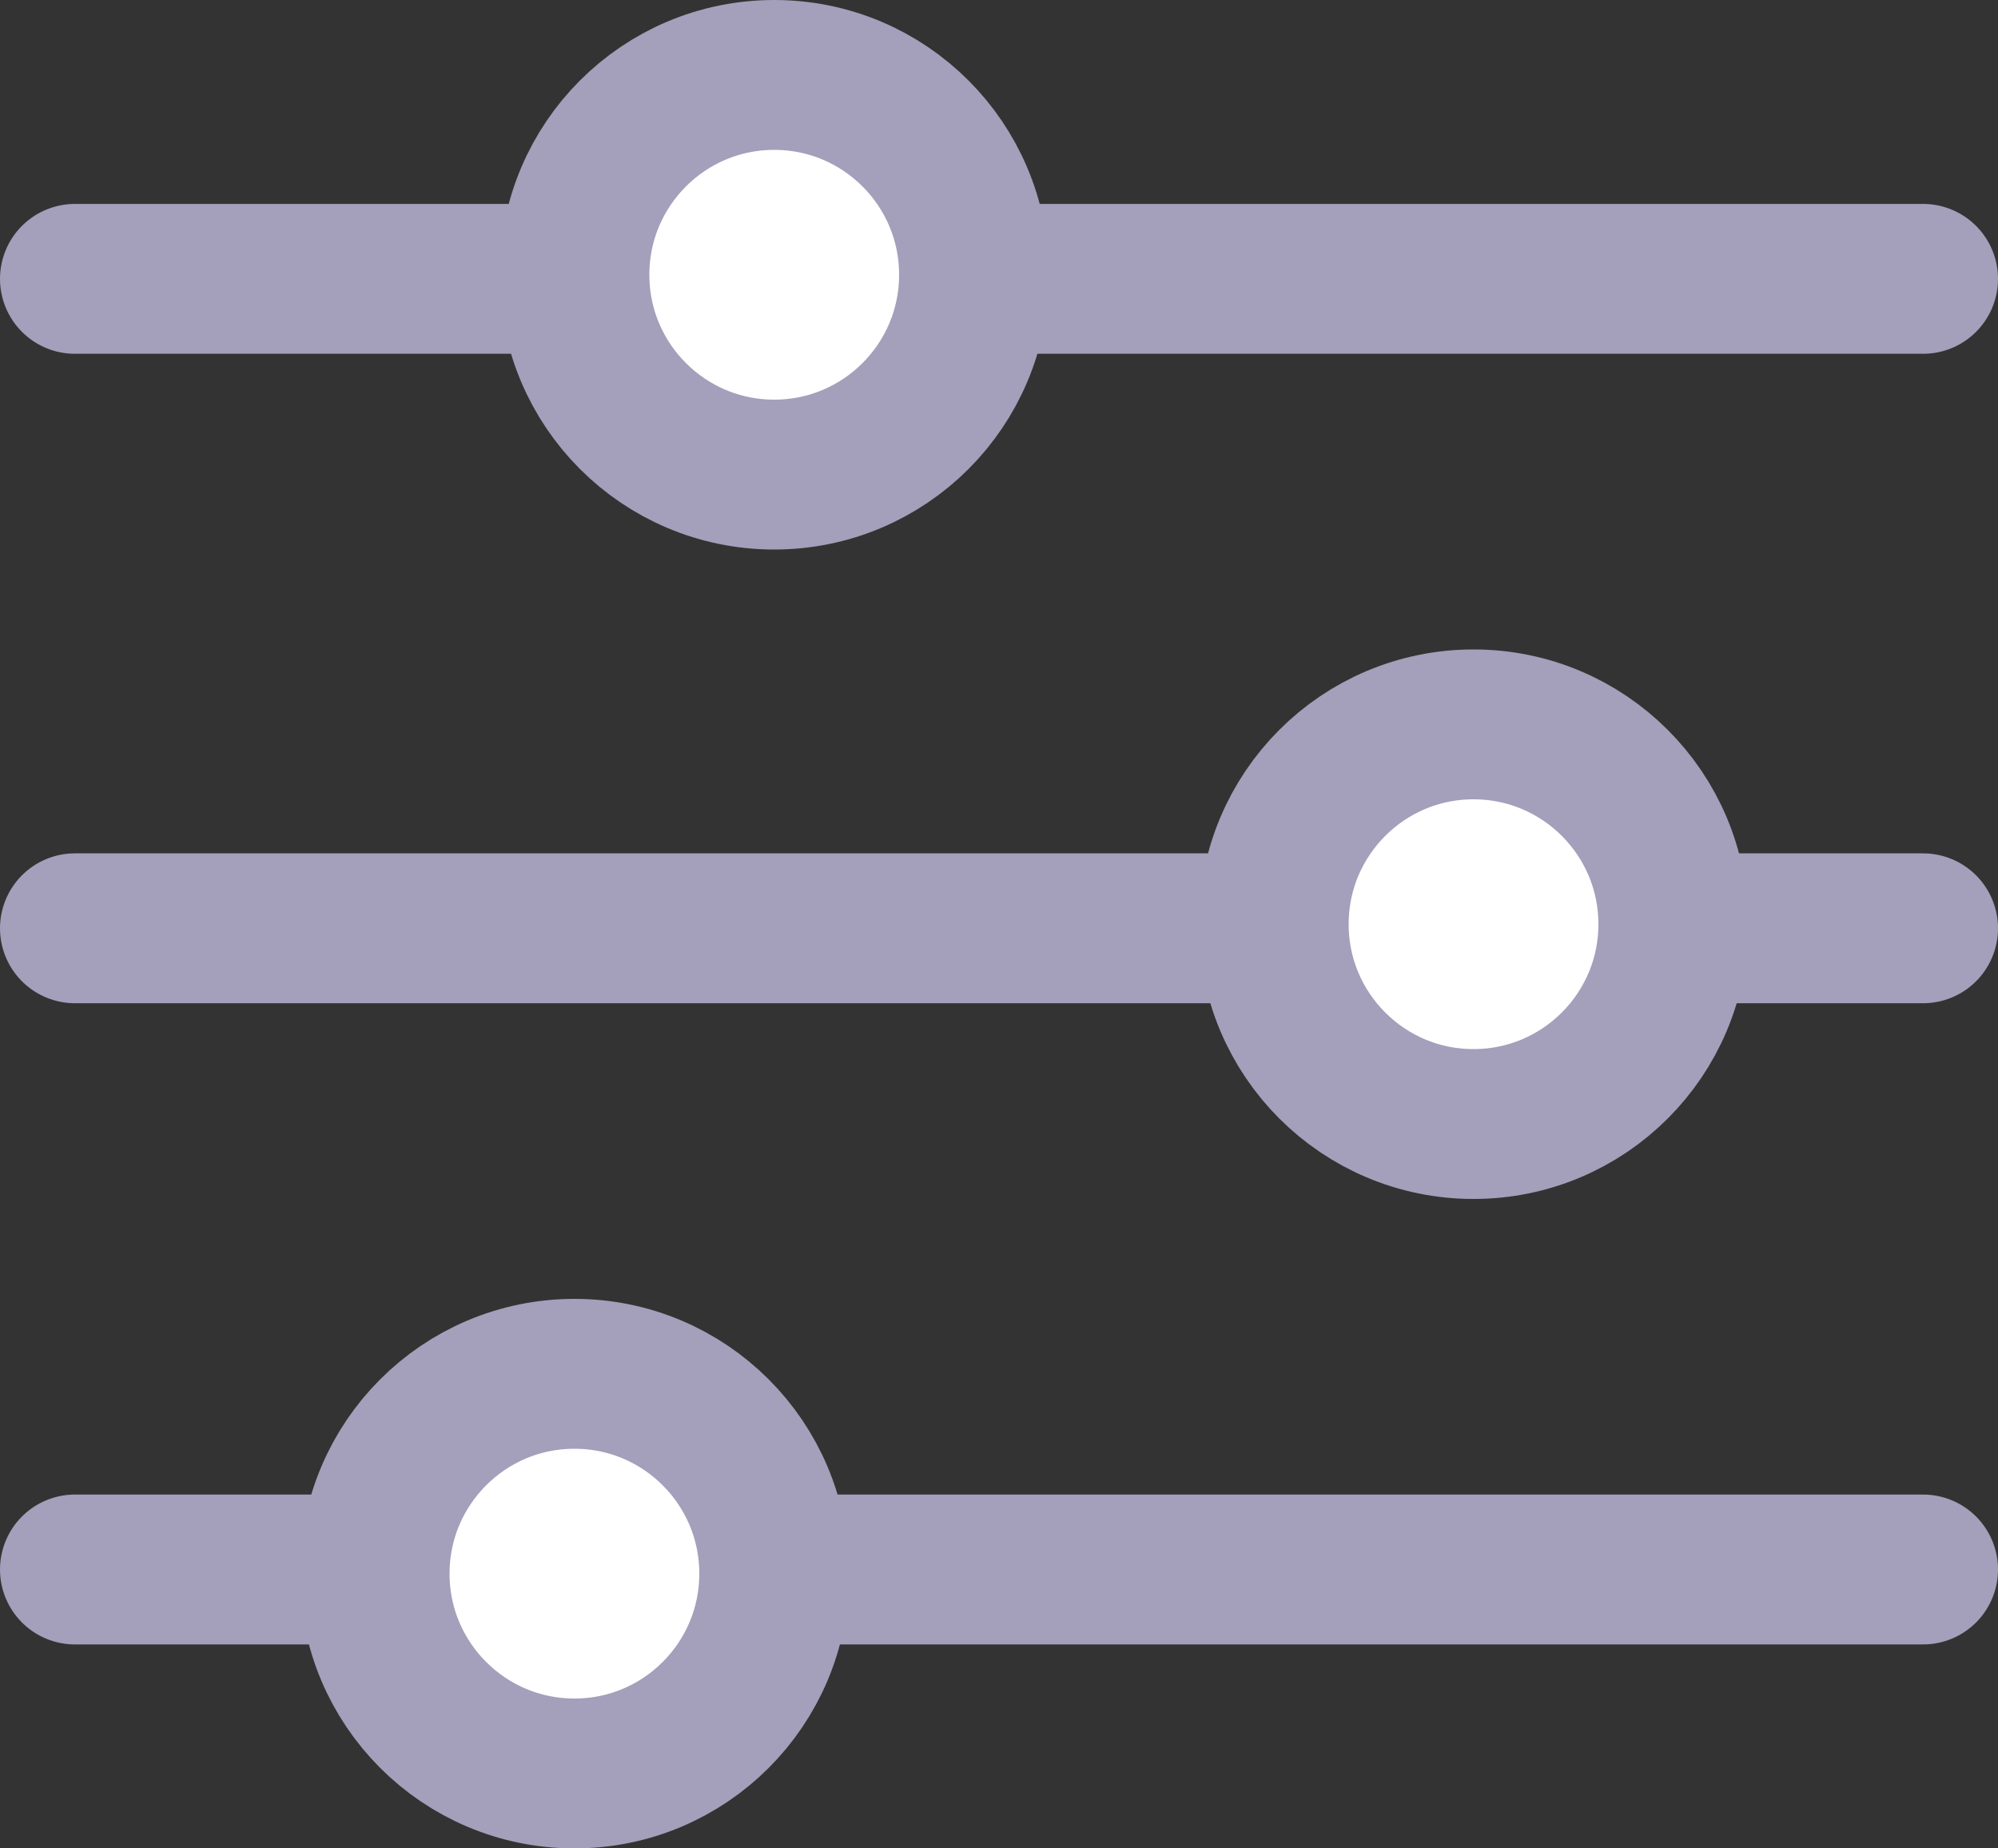 <svg xmlns="http://www.w3.org/2000/svg" width="40" height="37" viewBox="0 0 40 37"><rect x="0" y="0" width="40" height="37" fill="#333333" stroke="none"/><g transform="translate(-498.5 -169)"><g transform="translate(0 -2)"><line x2="37" transform="translate(500 176.582)" fill="none" stroke="#a49fba" stroke-linecap="round" stroke-width="3"/><circle cx="4" cy="4" r="4" transform="translate(510 172.5)" fill="#fff" stroke="#a49fba" stroke-linecap="round" stroke-width="3"/></g><g transform="translate(0 1)"><line x2="37" transform="translate(500 186.582)" fill="none" stroke="#a49fba" stroke-linecap="round" stroke-width="3"/><circle cx="4" cy="4" r="4" transform="translate(524 182.5)" fill="#fff" stroke="#a49fba" stroke-linecap="round" stroke-width="3"/></g><g transform="translate(0 3)"><line x2="37" transform="translate(500 197.417)" fill="none" stroke="#a49fba" stroke-linecap="round" stroke-width="3"/><circle cx="4" cy="4" r="4" transform="translate(506 193.5)" fill="#fff" stroke="#a49fba" stroke-linecap="round" stroke-width="3"/></g></g></svg>